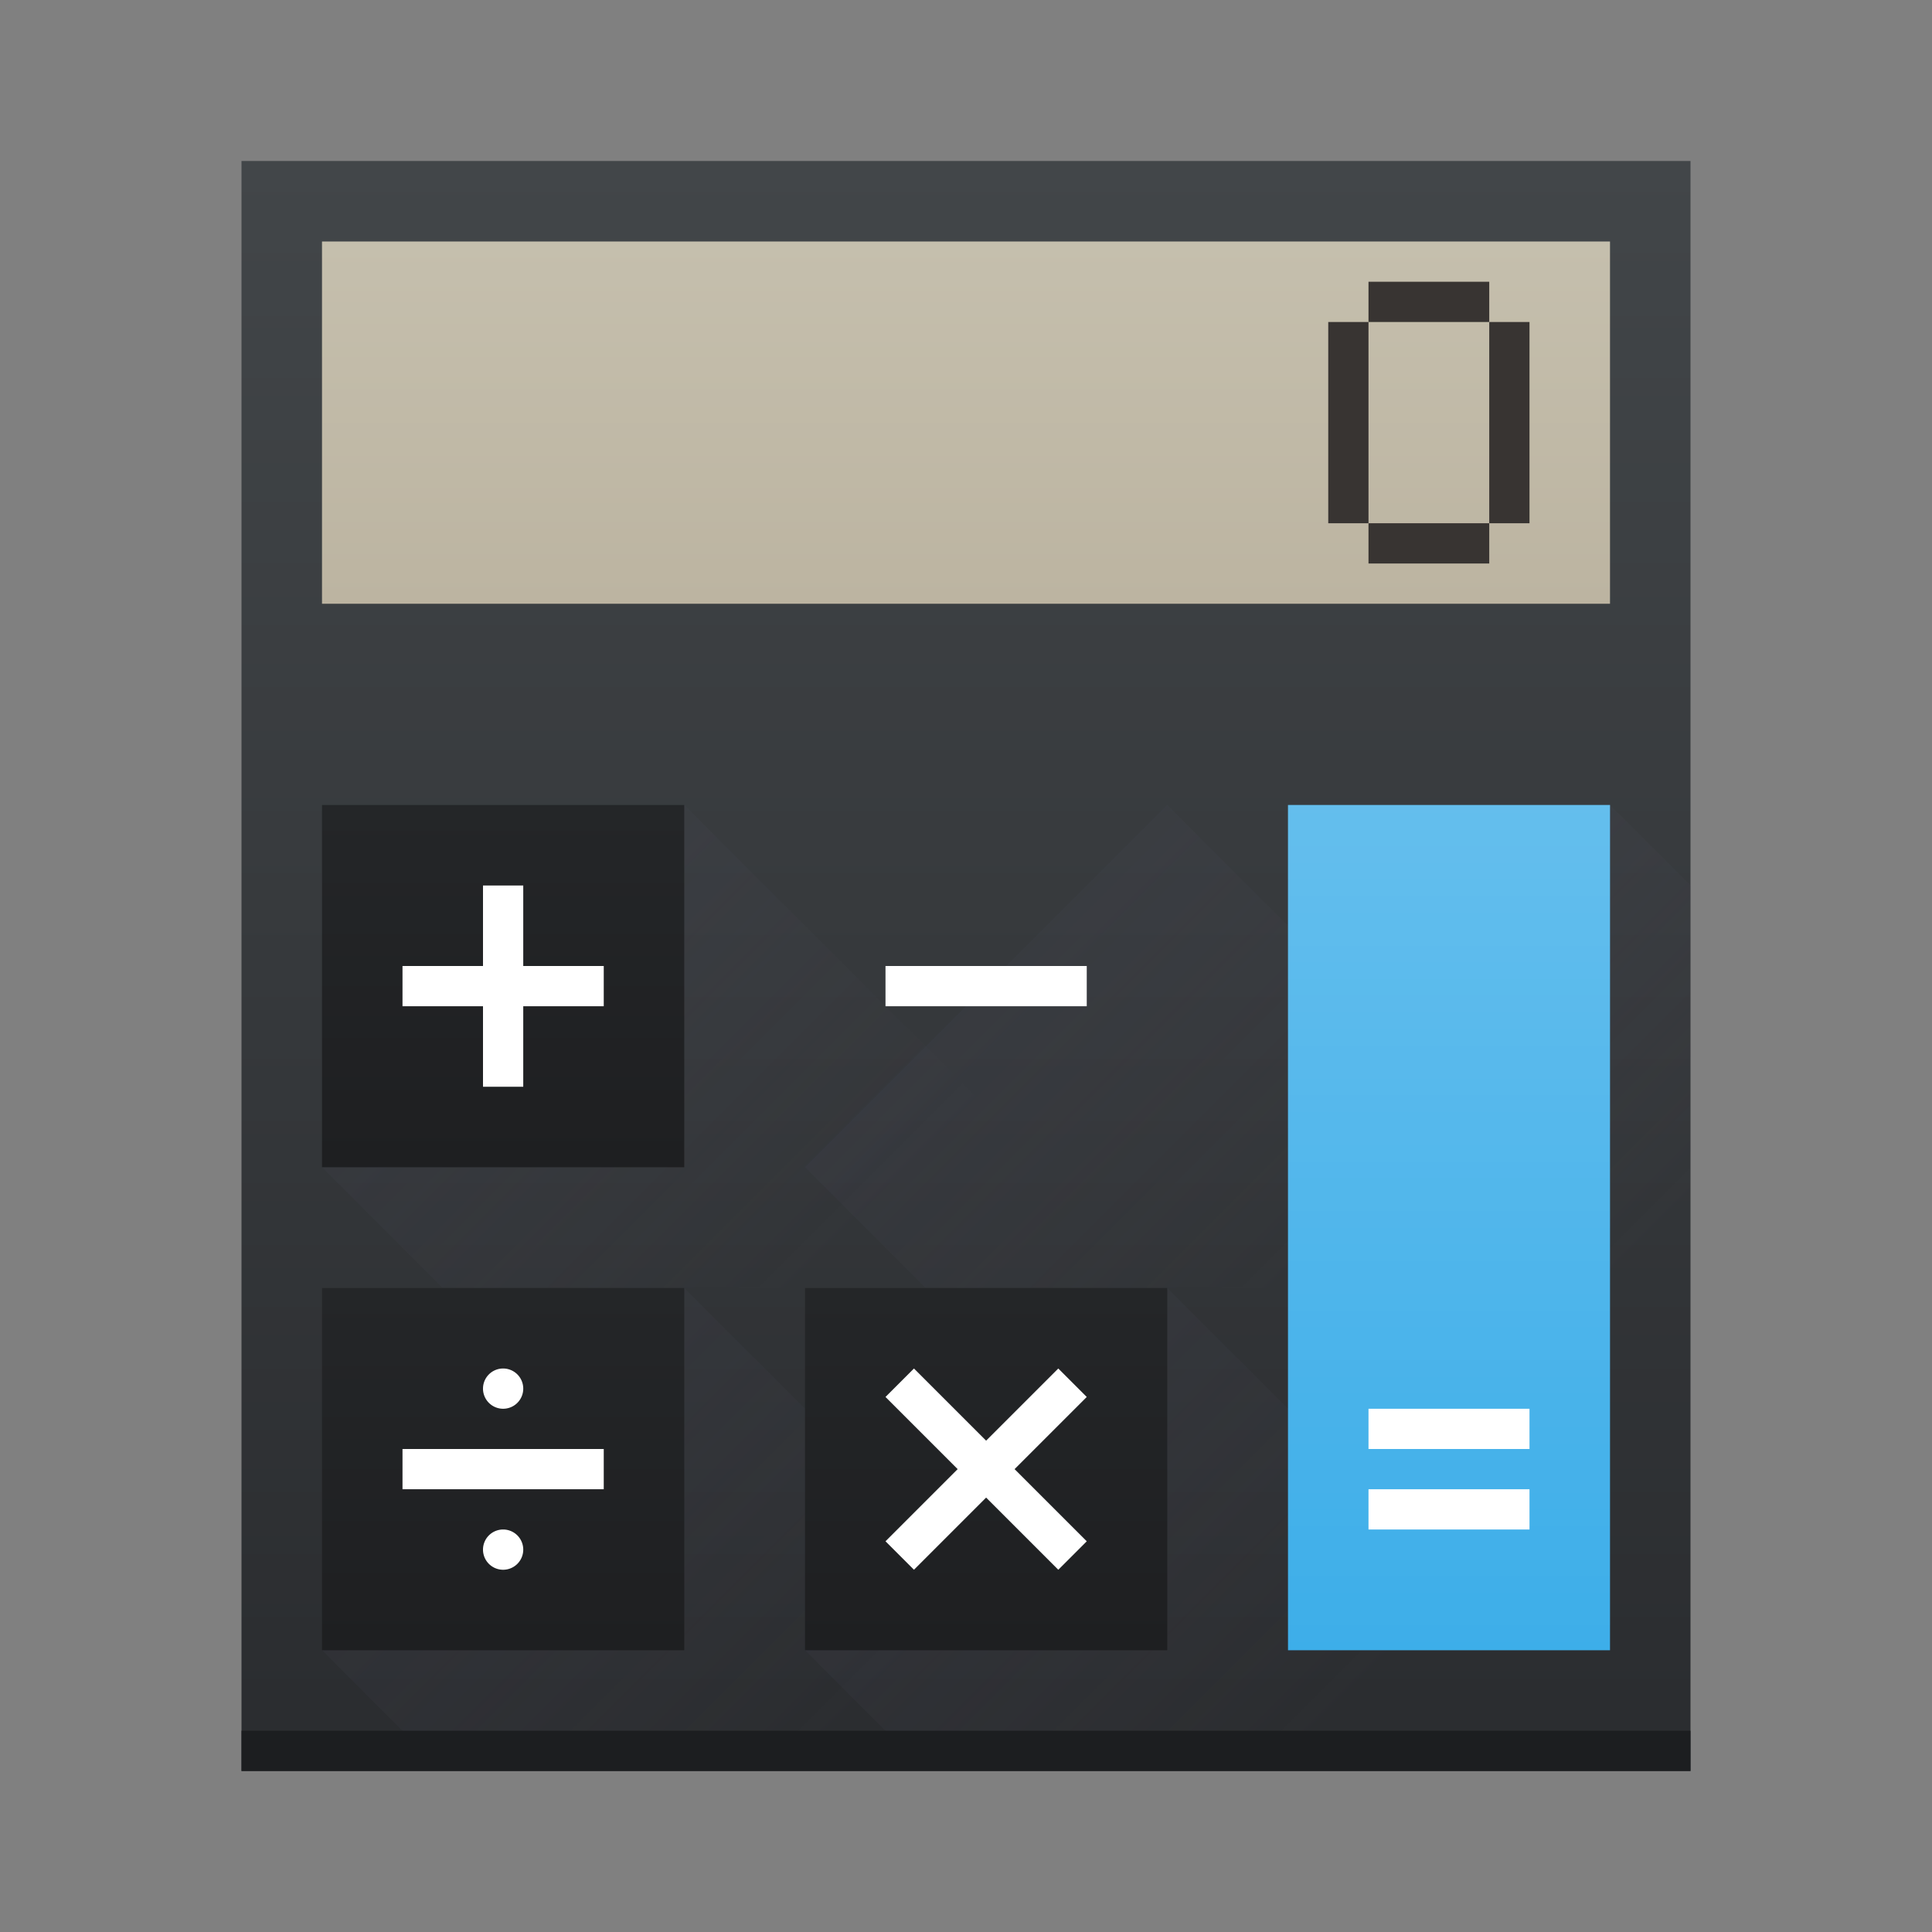 <?xml version="1.0" encoding="UTF-8" standalone="no"?>
<svg
   xmlns:dc="http://purl.org/dc/elements/1.1/"
   xmlns:cc="http://creativecommons.org/ns#"
   xmlns:rdf="http://www.w3.org/1999/02/22-rdf-syntax-ns#"
   xmlns:svg="http://www.w3.org/2000/svg"
   xmlns="http://www.w3.org/2000/svg"
   xmlns:xlink="http://www.w3.org/1999/xlink"
   xmlns:sodipodi="http://sodipodi.sourceforge.net/DTD/sodipodi-0.dtd"
   xmlns:inkscape="http://www.inkscape.org/namespaces/inkscape"
   width="48"
   height="48"
   version="1.1"
   id="svg90"
   sodipodi:docname="accessories-calculator.svg"
   inkscape:version="1.0 (1.0+r73+1)">
  <rect width="100%" height="100%" fill="#808080" stroke="none"/>
  <sodipodi:namedview
     inkscape:document-rotation="0"
     pagecolor="#ffffff"
     bordercolor="#666666"
     borderopacity="1"
     objecttolerance="10"
     gridtolerance="10"
     guidetolerance="10"
     inkscape:pageopacity="0"
     inkscape:pageshadow="2"
     inkscape:window-width="1920"
     inkscape:window-height="1013"
     id="namedview92"
     showgrid="true"
     inkscape:zoom="6.3786924"
     inkscape:cx="-7.4768262"
     inkscape:cy="28.189487"
     inkscape:window-x="0"
     inkscape:window-y="0"
     inkscape:window-maximized="1"
     inkscape:current-layer="svg90">
    <inkscape:grid
       type="xygrid"
       id="grid919" />
  </sodipodi:namedview>
  <defs
     id="defs32">
    <linearGradient
       id="highlight"
       inkscape:collect="always">
      <stop
         id="stop977"
         offset="0"
         style="stop-color:#ffffff;stop-opacity:1;" />
      <stop
         id="stop979"
         offset="1"
         style="stop-color:#ffffff;stop-opacity:0;" />
    </linearGradient>
    <style
       type="text/css"
       id="current-color-scheme">
      .ColorScheme-Highlight {
        color:#3daee9;
      }
      </style>
    <linearGradient
       id="a"
       y1="543.8"
       y2="503.8"
       x2="0"
       gradientUnits="userSpaceOnUse"
       gradientTransform="matrix(1.125 0 0 1-51.07 0)">
      <stop
         stop-color="#2a2c2f"
         id="stop2" />
      <stop
         offset="1"
         stop-color="#424649"
         id="stop4" />
    </linearGradient>
    <linearGradient
       id="b"
       y1="540.92"
       y2="522.55"
       x2="0"
       gradientUnits="userSpaceOnUse"
       gradientTransform="matrix(1 0 0 1.143 0-77.4)">
      <stop
         stop-color="#197cf1"
         id="stop7" />
      <stop
         offset="1"
         stop-color="#05a0eb"
         id="stop9" />
    </linearGradient>
    <linearGradient
       id="c"
       y1="542.8"
       y2="533.8"
       gradientUnits="userSpaceOnUse"
       x2="0"
       gradientTransform="translate(0-28)">
      <stop
         stop-color="#bcb4a1"
         id="stop12" />
      <stop
         offset="1"
         stop-color="#c5bfad"
         id="stop14" />
    </linearGradient>
    <linearGradient
       id="d"
       y1="540.8"
       y2="531.8"
       gradientUnits="userSpaceOnUse"
       x2="0">
      <stop
         stop-color="#1e1f21"
         id="stop17" />
      <stop
         offset="1"
         stop-color="#242628"
         id="stop19" />
    </linearGradient>
    <linearGradient
       xlink:href="#d"
       id="e"
       y1="528.8"
       y2="519.8"
       gradientUnits="userSpaceOnUse"
       x2="0" />
    <linearGradient
       id="f"
       y1="20"
       x1="32"
       y2="30"
       x2="42"
       gradientUnits="userSpaceOnUse">
      <stop
         stop-color="#383e51"
         id="stop23" />
      <stop
         offset="1"
         stop-color="#655c6f"
         stop-opacity="0"
         id="stop25" />
    </linearGradient>
    <linearGradient
       xlink:href="#f"
       id="g"
       y1="531.8"
       x1="404.57"
       y2="543.8"
       x2="416.57"
       gradientUnits="userSpaceOnUse"
       gradientTransform="translate(-384.57-499.8)" />
    <linearGradient
       xlink:href="#f"
       id="h"
       y1="531.8"
       x1="404.57"
       y2="543.8"
       gradientUnits="userSpaceOnUse"
       x2="416.57"
       gradientTransform="translate(0-12)" />
    <linearGradient
       xlink:href="#f"
       id="i"
       y1="531.8"
       x1="404.57"
       y2="543.8"
       gradientUnits="userSpaceOnUse"
       x2="416.57"
       gradientTransform="translate(-12-12)" />
    <linearGradient
       xlink:href="#f"
       id="j"
       y1="531.8"
       x1="404.57"
       y2="543.8"
       gradientUnits="userSpaceOnUse"
       x2="416.57"
       gradientTransform="translate(-12)" />
    <linearGradient
       gradientUnits="userSpaceOnUse"
       y2="540.8"
       x2="425.57"
       y1="519.8"
       x1="425.57"
       id="linearGradient983"
       xlink:href="#highlight"
       inkscape:collect="always" />
  </defs>
  <g
     transform="translate(-384.57-499.8)"
     id="g88">
    <rect
       width="36"
       x="390.57"
       y="503.8"
       fill="url(#a)"
       rx="0"
       height="40"
       id="rect34" />
    <g
       fill-rule="evenodd"
       id="g44">
      <path
         opacity=".2"
         fill="url(#h)"
         d="m413.57 519.8l-9 9 3 3h18z"
         id="path36" />
      <path
         opacity=".2"
         fill="url(#i)"
         d="m401.57 519.8l-9 9 3 3h18z"
         id="path38" />
      <path
         opacity=".2"
         fill="url(#j)"
         d="m401.57 531.8l-9 9 3 3h18z"
         id="path40" />
      <path
         opacity=".2"
         fill="url(#g)"
         d="m29 32l-9 9 3 3h18z"
         transform="translate(384.57 499.8)"
         id="path42" />
    </g>
    <rect
       width="36"
       x="390.57"
       y="542.8"
       fill="#1c1e20"
       height="1"
       id="rect46" />
    <path
       opacity=".2"
       fill="url(#f)"
       fill-rule="evenodd"
       d="m40 20l-8 21 3 3h7v-22z"
       transform="translate(384.57 499.8)"
       id="path48" />
    <rect
       width="8"
       x="416.57"
       y="519.8"
       rx="0"
       height="21"
       id="rect50"
       style="fill:currentColor"
       class="ColorScheme-Highlight" />
    <rect
       width="32"
       x="392.57"
       y="505.8"
       fill="url(#c)"
       height="9"
       id="rect52" />
    <rect
       class="ColorScheme-Highlight"
       style="fill:url(#linearGradient983);fill-opacity:1;opacity:0.2"
       id="rect975"
       height="21"
       rx="0"
       y="519.8"
       x="416.57"
       width="8" />
    <path
       fill="#ffffff"
       d="m418.57 534.8v1h4v-1zm0 2v1h4v-1z"
       id="path54" />
    <g
       fill="#383432"
       id="g64">
      <rect
         width="3"
         x="418.57"
         y="506.8"
         height="1"
         id="rect56" />
      <rect
         width="1"
         x="421.57"
         y="507.8"
         height="5"
         id="rect58" />
      <rect
         width="3"
         x="418.57"
         y="512.8"
         height="1"
         id="rect60" />
      <rect
         width="1"
         x="417.57"
         y="507.8"
         height="5"
         id="rect62" />
    </g>
    <rect
       width="9"
       x="392.57"
       y="531.8"
       fill="url(#d)"
       rx="0"
       height="9"
       id="rect66" />
    <g
       fill="url(#e)"
       id="g72">
      <rect
         width="9"
         x="392.57"
         y="519.8"
         rx="0"
         height="9"
         id="rect68" />
      <rect
         width="9"
         x="404.57"
         y="519.8"
         rx="0"
         height="9"
         id="rect70" />
    </g>
    <rect
       width="9"
       x="404.57"
       y="531.8"
       fill="url(#d)"
       rx="0"
       height="9"
       id="rect74" />
    <g
       fill="#ffffff"
       id="g86">
      <path
         d="m12 22v2h-2v1h2v2h1v-2h2v-1h-2v-2z"
         transform="translate(384.57 499.8)"
         id="path76" />
      <rect
         width="1"
         x="523.8"
         y="-411.57"
         rx="0"
         height="5"
         transform="rotate(90)"
         id="rect78" />
      <g
         transform="translate(384.57 499.8)"
         id="g84">
        <path
           d="M12.5 34A.5 .5 0 0 0 12 34.5 .5 .5 0 0 0 12.5 35 .5 .5 0 0 0 13 34.5 .5 .5 0 0 0 12.5 34M10 36V37H15V36zM12.5 38A.5 .5 0 0 0 12 38.5 .5 .5 0 0 0 12.5 39 .5 .5 0 0 0 13 38.5 .5 .5 0 0 0 12.5 38"
           id="path80" />
        <path
           d="m22.707 34l-.707.707 1.793 1.793-1.793 1.793.707.707 1.793-1.793 1.793 1.793.707-.707-1.793-1.793 1.793-1.793-.707-.707-1.793 1.793z"
           id="path82" />
      </g>
    </g>
  </g>
</svg>
